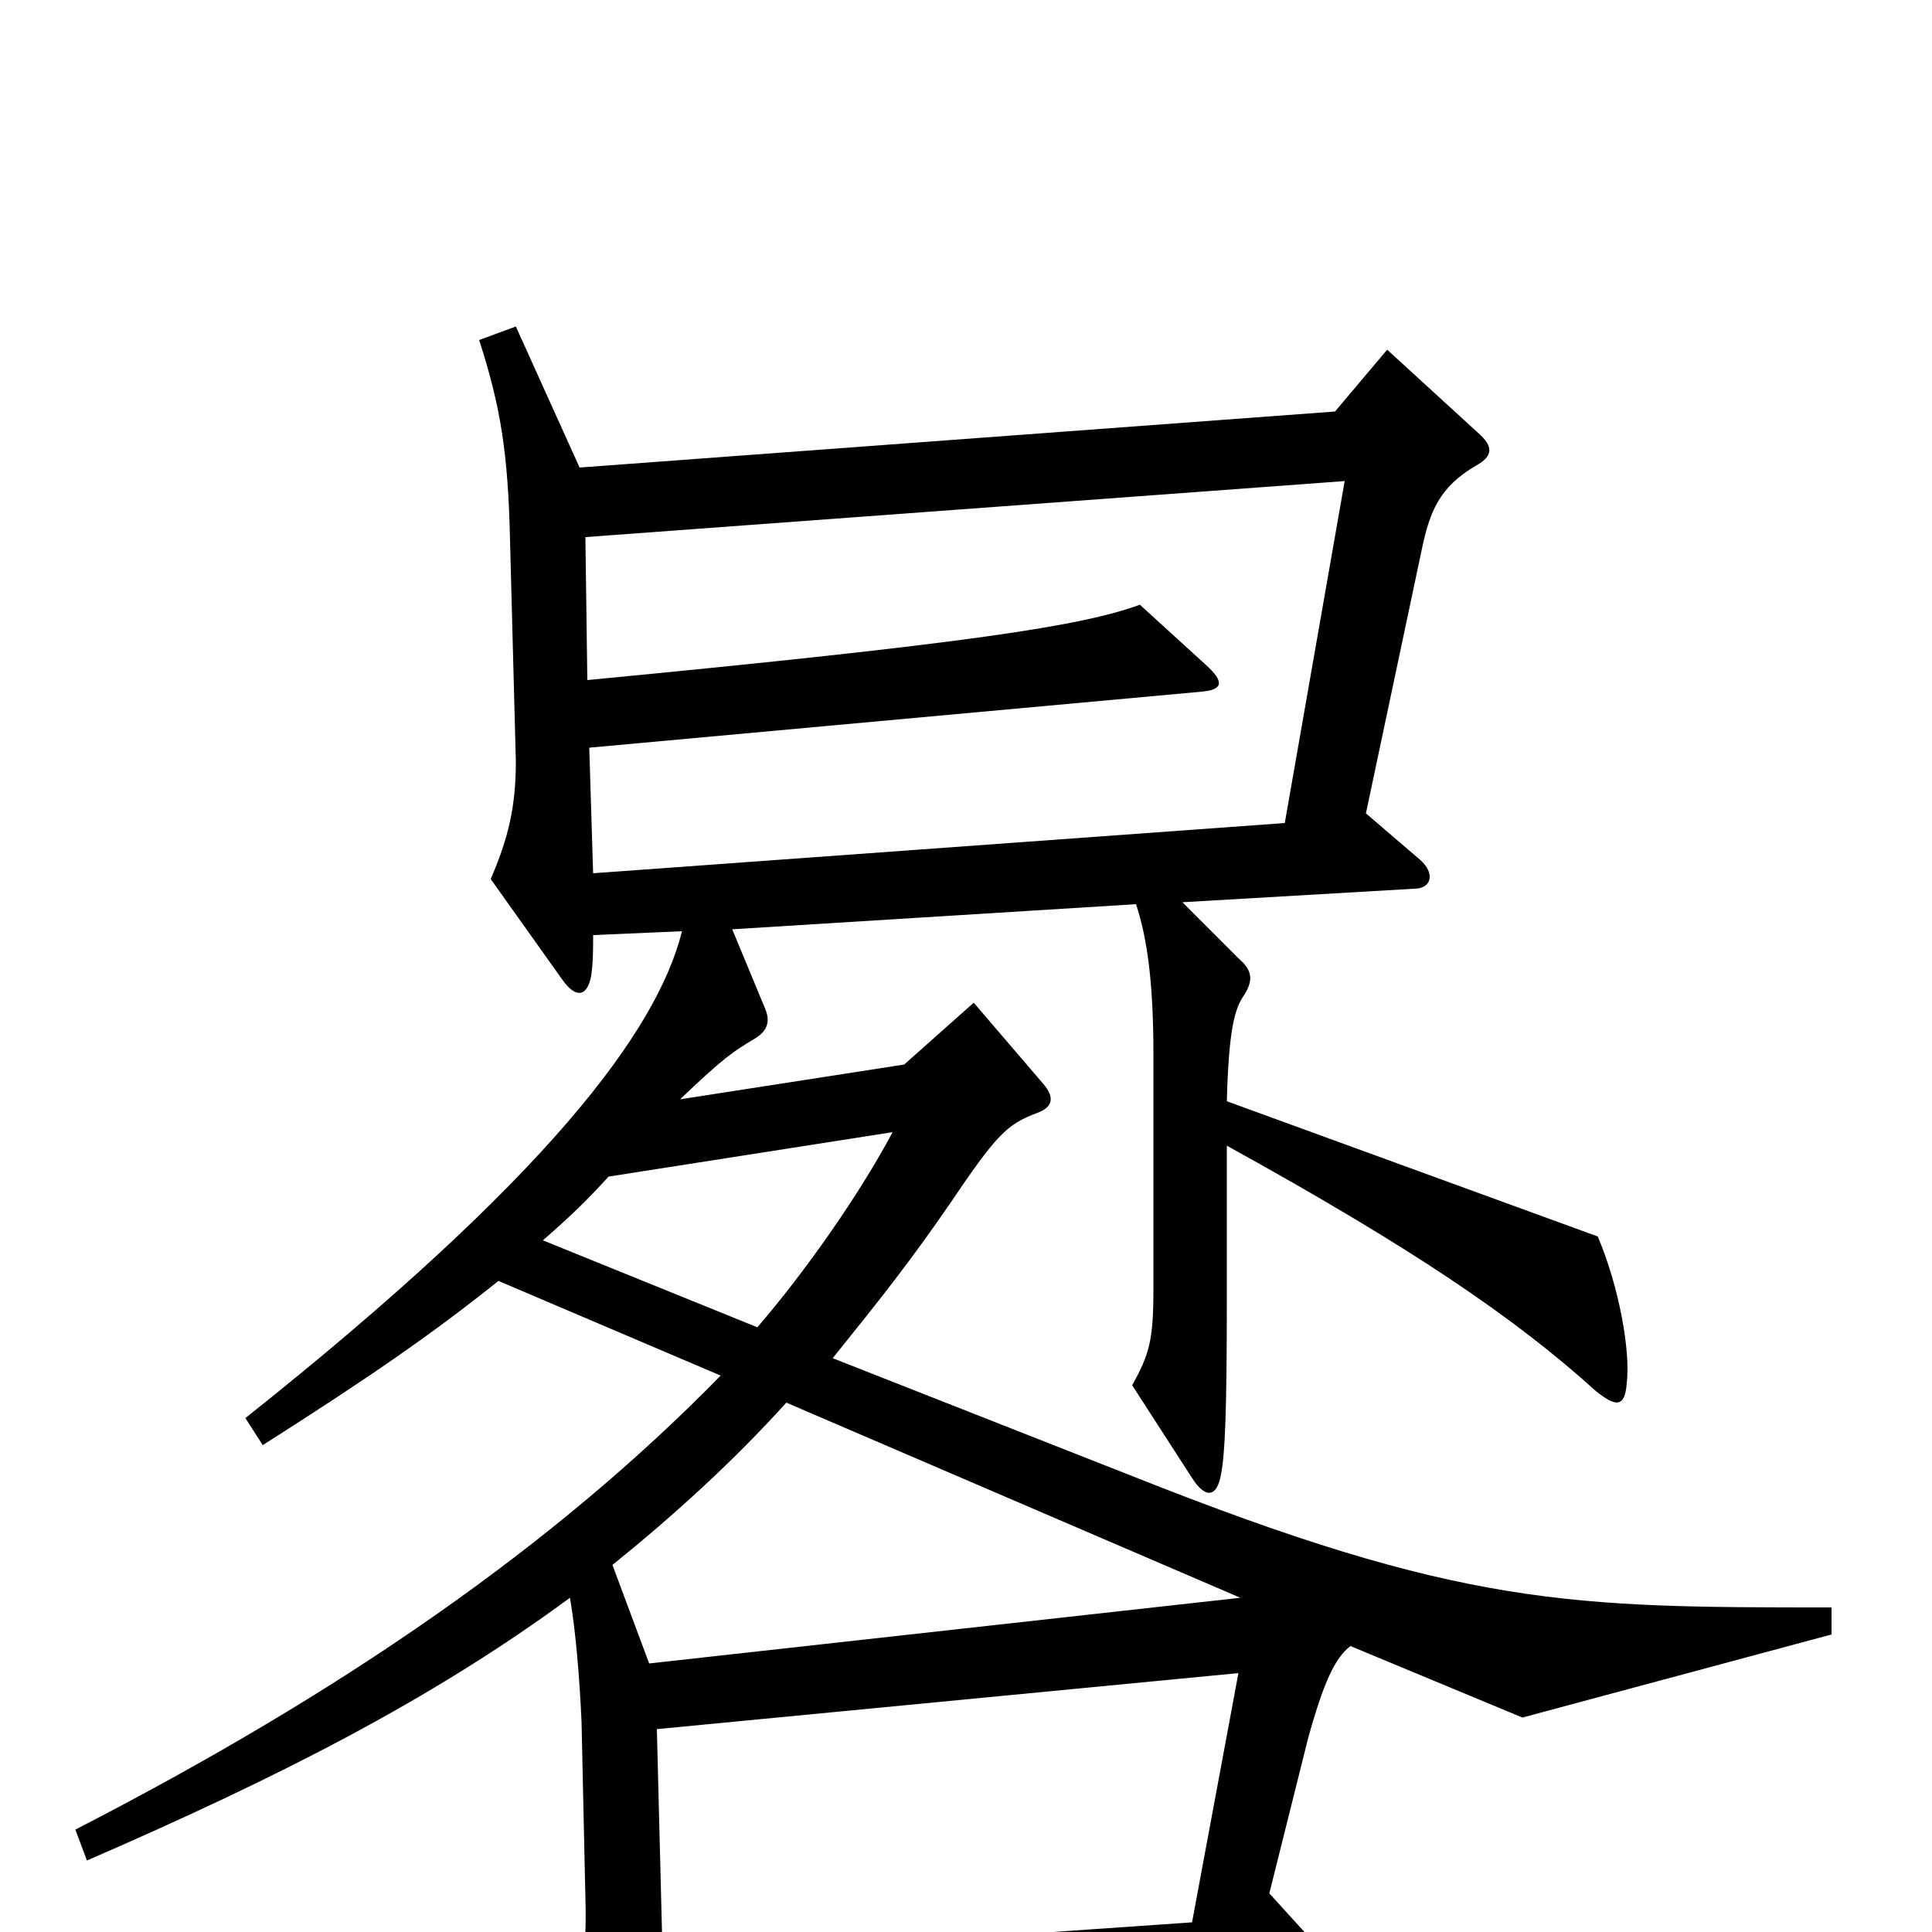 <svg xmlns="http://www.w3.org/2000/svg" viewBox="0 -1000 1000 1000">
	<path fill="#000000" d="M948 -154V-168C813 -168 757 -168 586 -236L431 -297C456 -328 471 -347 491 -376C516 -413 521 -418 537 -424C545 -427 546 -432 540 -439L504 -481L468 -449L352 -431C375 -453 380 -456 390 -462C397 -466 399 -471 396 -478L379 -519L588 -532C594 -514 597 -490 597 -455V-332C597 -307 595 -299 586 -283L617 -235C624 -224 630 -225 632 -237C634 -247 635 -268 635 -326V-407C731 -354 784 -318 826 -280C836 -272 841 -271 842 -284C844 -301 838 -334 827 -360L635 -430C636 -467 639 -478 644 -485C649 -493 648 -498 641 -504L612 -533L732 -540C741 -540 743 -548 735 -555L707 -579L736 -716C740 -735 745 -748 764 -759C773 -764 773 -769 765 -776L718 -819L691 -787L300 -758L267 -831L248 -824C259 -790 263 -766 264 -720L267 -606C267 -582 263 -566 254 -545L291 -493C298 -483 304 -484 306 -495C307 -502 307 -508 307 -516L353 -518C340 -466 283 -390 127 -266L136 -252C191 -287 223 -309 258 -337L373 -288C287 -200 177 -124 39 -53L45 -37C144 -80 223 -120 295 -173C298 -156 300 -131 301 -109L303 -18C304 15 300 29 292 41L324 95C331 105 337 105 341 93C344 81 345 73 344 49L682 28C694 27 694 22 687 13L657 -20L677 -100C685 -129 691 -142 699 -148L788 -111ZM696 -751L665 -574L307 -548L305 -613L622 -642C633 -643 634 -647 624 -656L590 -687C560 -676 502 -667 304 -648L303 -722ZM462 -414C445 -382 417 -342 392 -313L281 -358C297 -372 304 -379 315 -391ZM642 -173L336 -139L317 -190C348 -215 379 -243 407 -274ZM641 -134L617 -5L343 14L340 -105Z"/>
</svg>